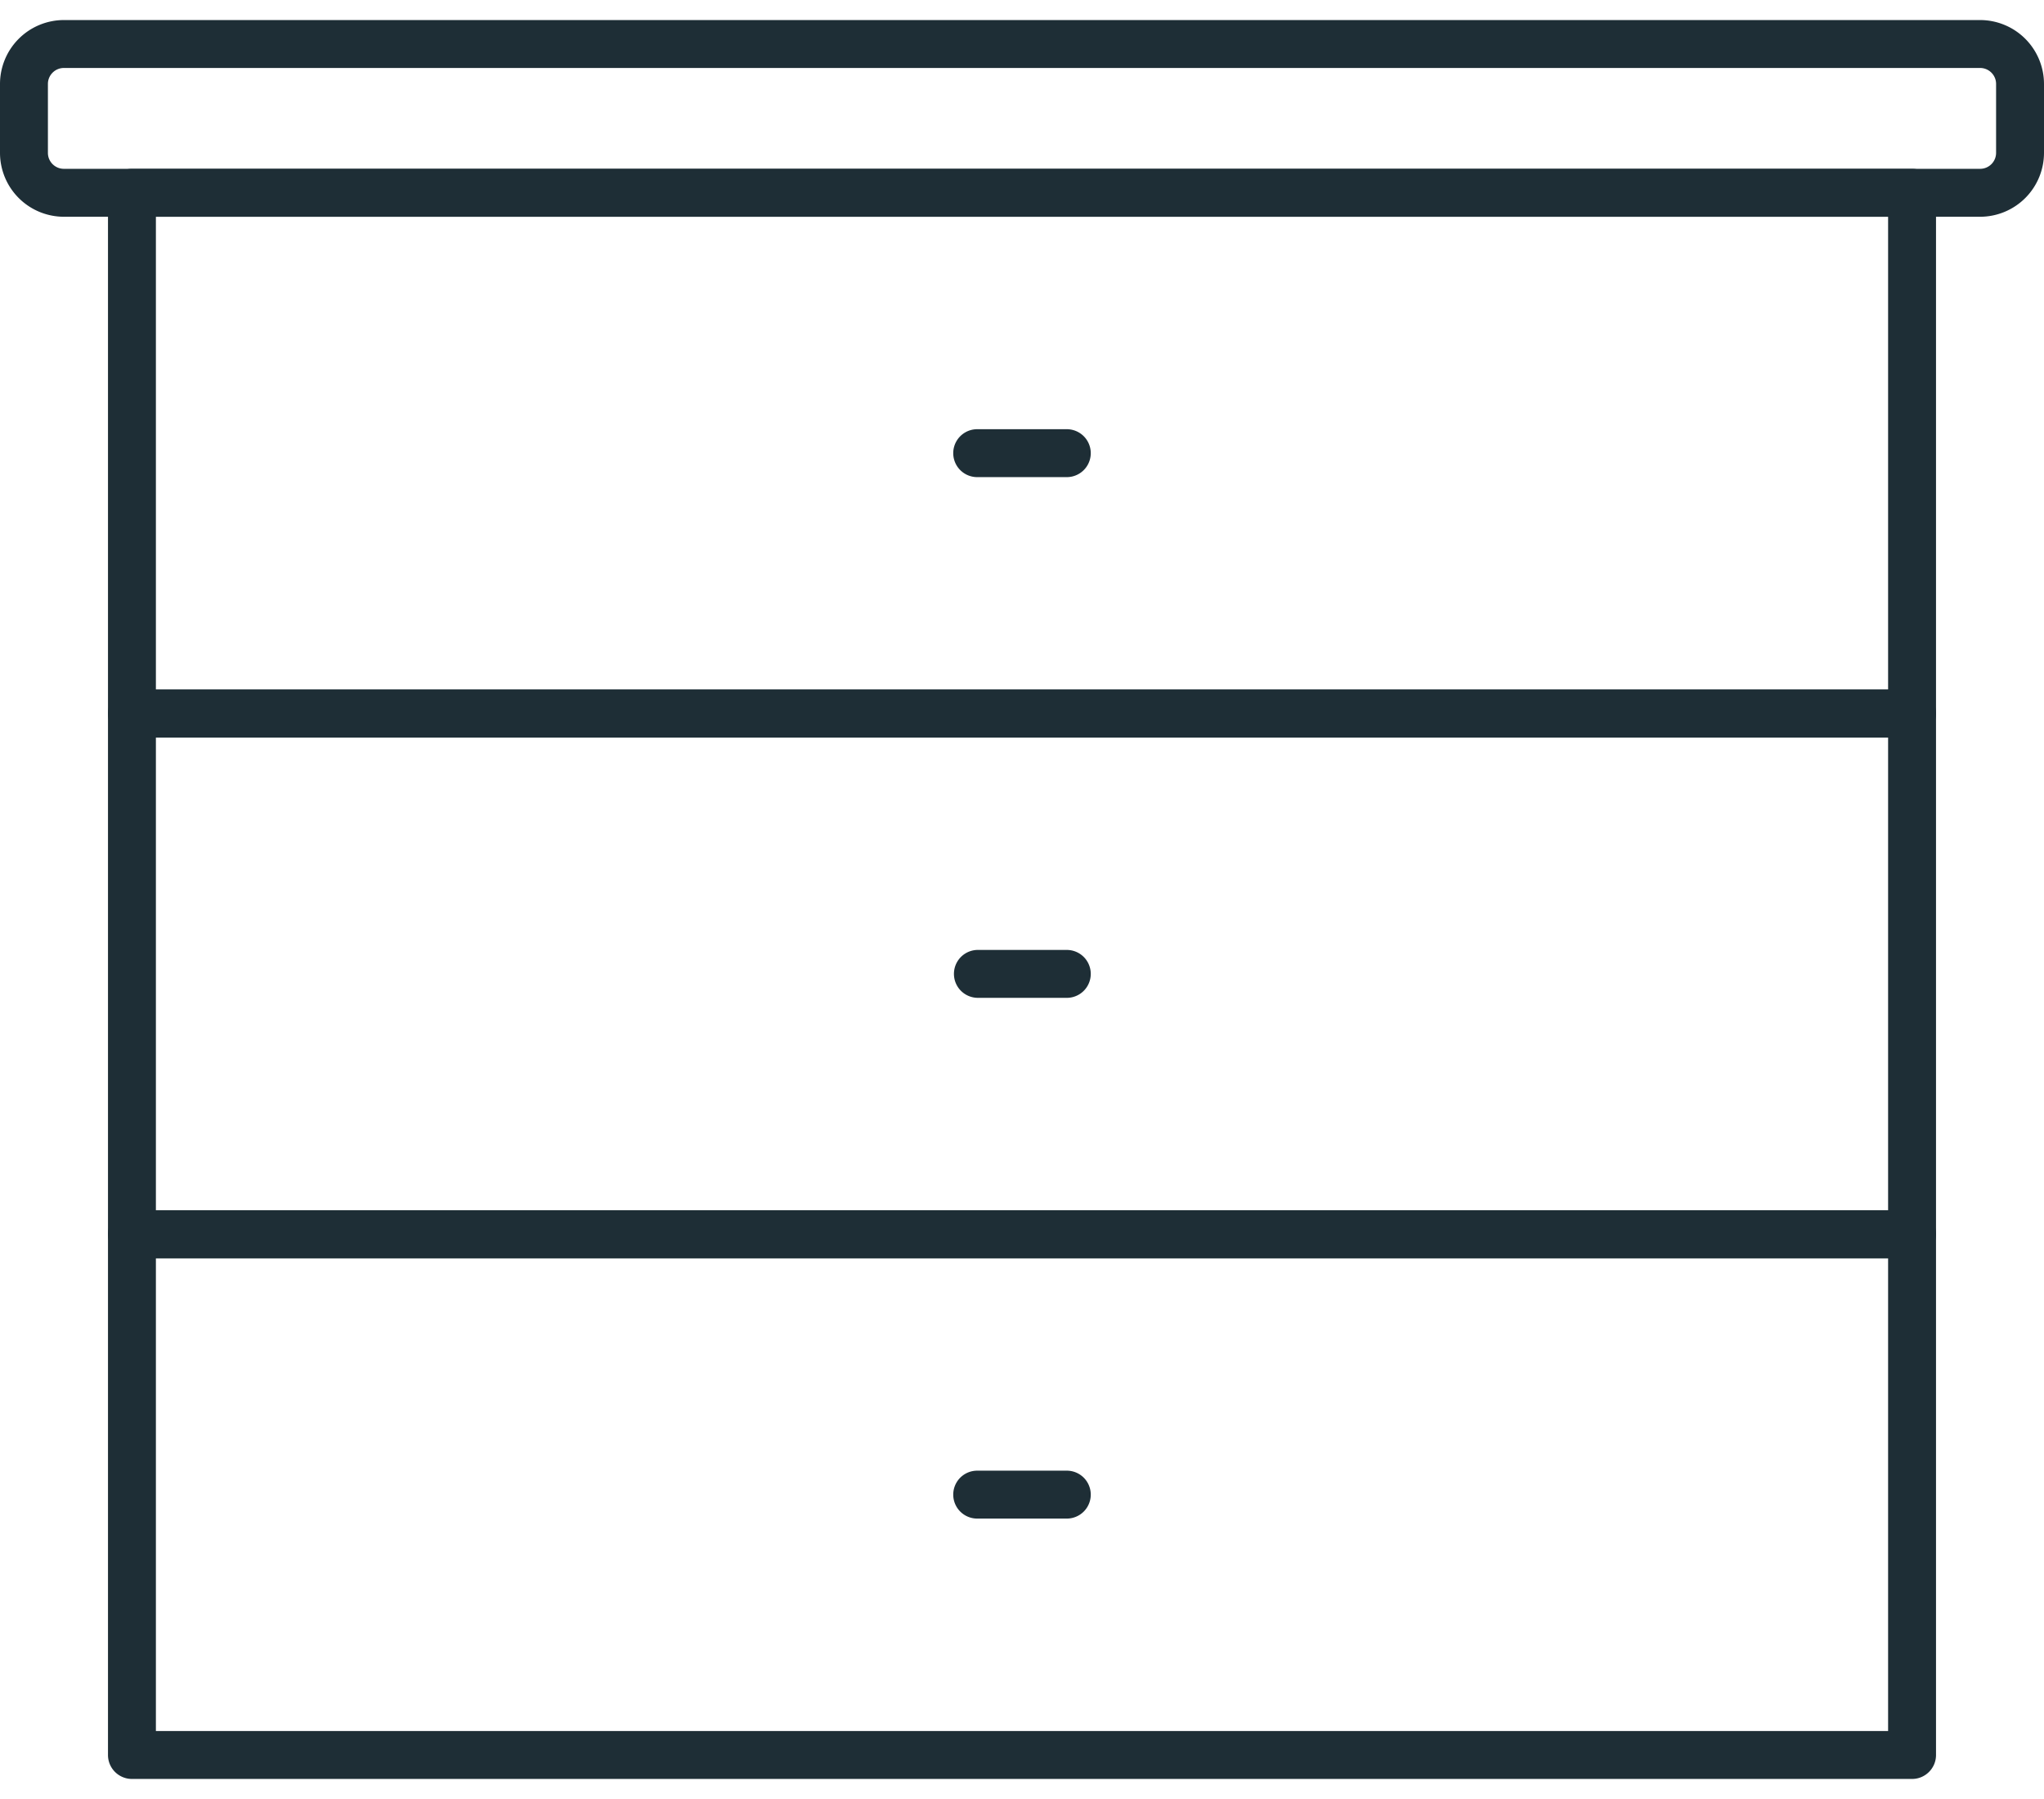 <svg xmlns="http://www.w3.org/2000/svg" width="100" height="88" fill="none"><path fill="#1E2E36" d="M93.545 36.075H6.455a1.172 1.172 0 0 1-1.172-1.172V9.43c0-.647.525-1.172 1.172-1.172h87.09c.647 0 1.172.525 1.172 1.172v25.472c0 .647-.525 1.172-1.172 1.172ZM7.627 33.73h84.746V10.603H7.627V33.73Z"/><path fill="#1E2E36" d="M93.545 61.547H6.455a1.172 1.172 0 0 1-1.172-1.172V34.903c0-.648.525-1.172 1.172-1.172h87.09c.647 0 1.172.524 1.172 1.172v25.472c0 .647-.525 1.172-1.172 1.172ZM7.627 59.203h84.746V36.075H7.627v23.128Z"/><path fill="#1E2E36" d="M93.545 87.019H6.455a1.172 1.172 0 0 1-1.172-1.172V60.375c0-.647.525-1.172 1.172-1.172h87.09c.647 0 1.172.524 1.172 1.172v25.472c0 .647-.525 1.172-1.172 1.172ZM7.627 84.675h84.746V61.547H7.627v23.128ZM52.192 23.339h-4.384a1.172 1.172 0 1 1 0-2.344h4.384a1.172 1.172 0 0 1 0 2.344ZM52.192 48.81h-4.384a1.172 1.172 0 0 1 0-2.343h4.384a1.172 1.172 0 0 1 0 2.344Z"/><path fill="#1E2E36" d="M52.192 74.283h-4.384a1.172 1.172 0 0 1 0-2.344h4.384a1.172 1.172 0 1 1 0 2.344ZM96.875 10.603H3.125A3.129 3.129 0 0 1 0 7.478V4.106A3.129 3.129 0 0 1 3.125.981h93.75A3.129 3.129 0 0 1 100 4.106v3.372a3.129 3.129 0 0 1-3.125 3.125ZM3.125 3.325c-.431 0-.78.35-.781.781v3.372c0 .43.35.78.781.78h93.75c.431 0 .78-.35.781-.78V4.106c0-.431-.35-.78-.781-.781H3.125Z"/></svg>